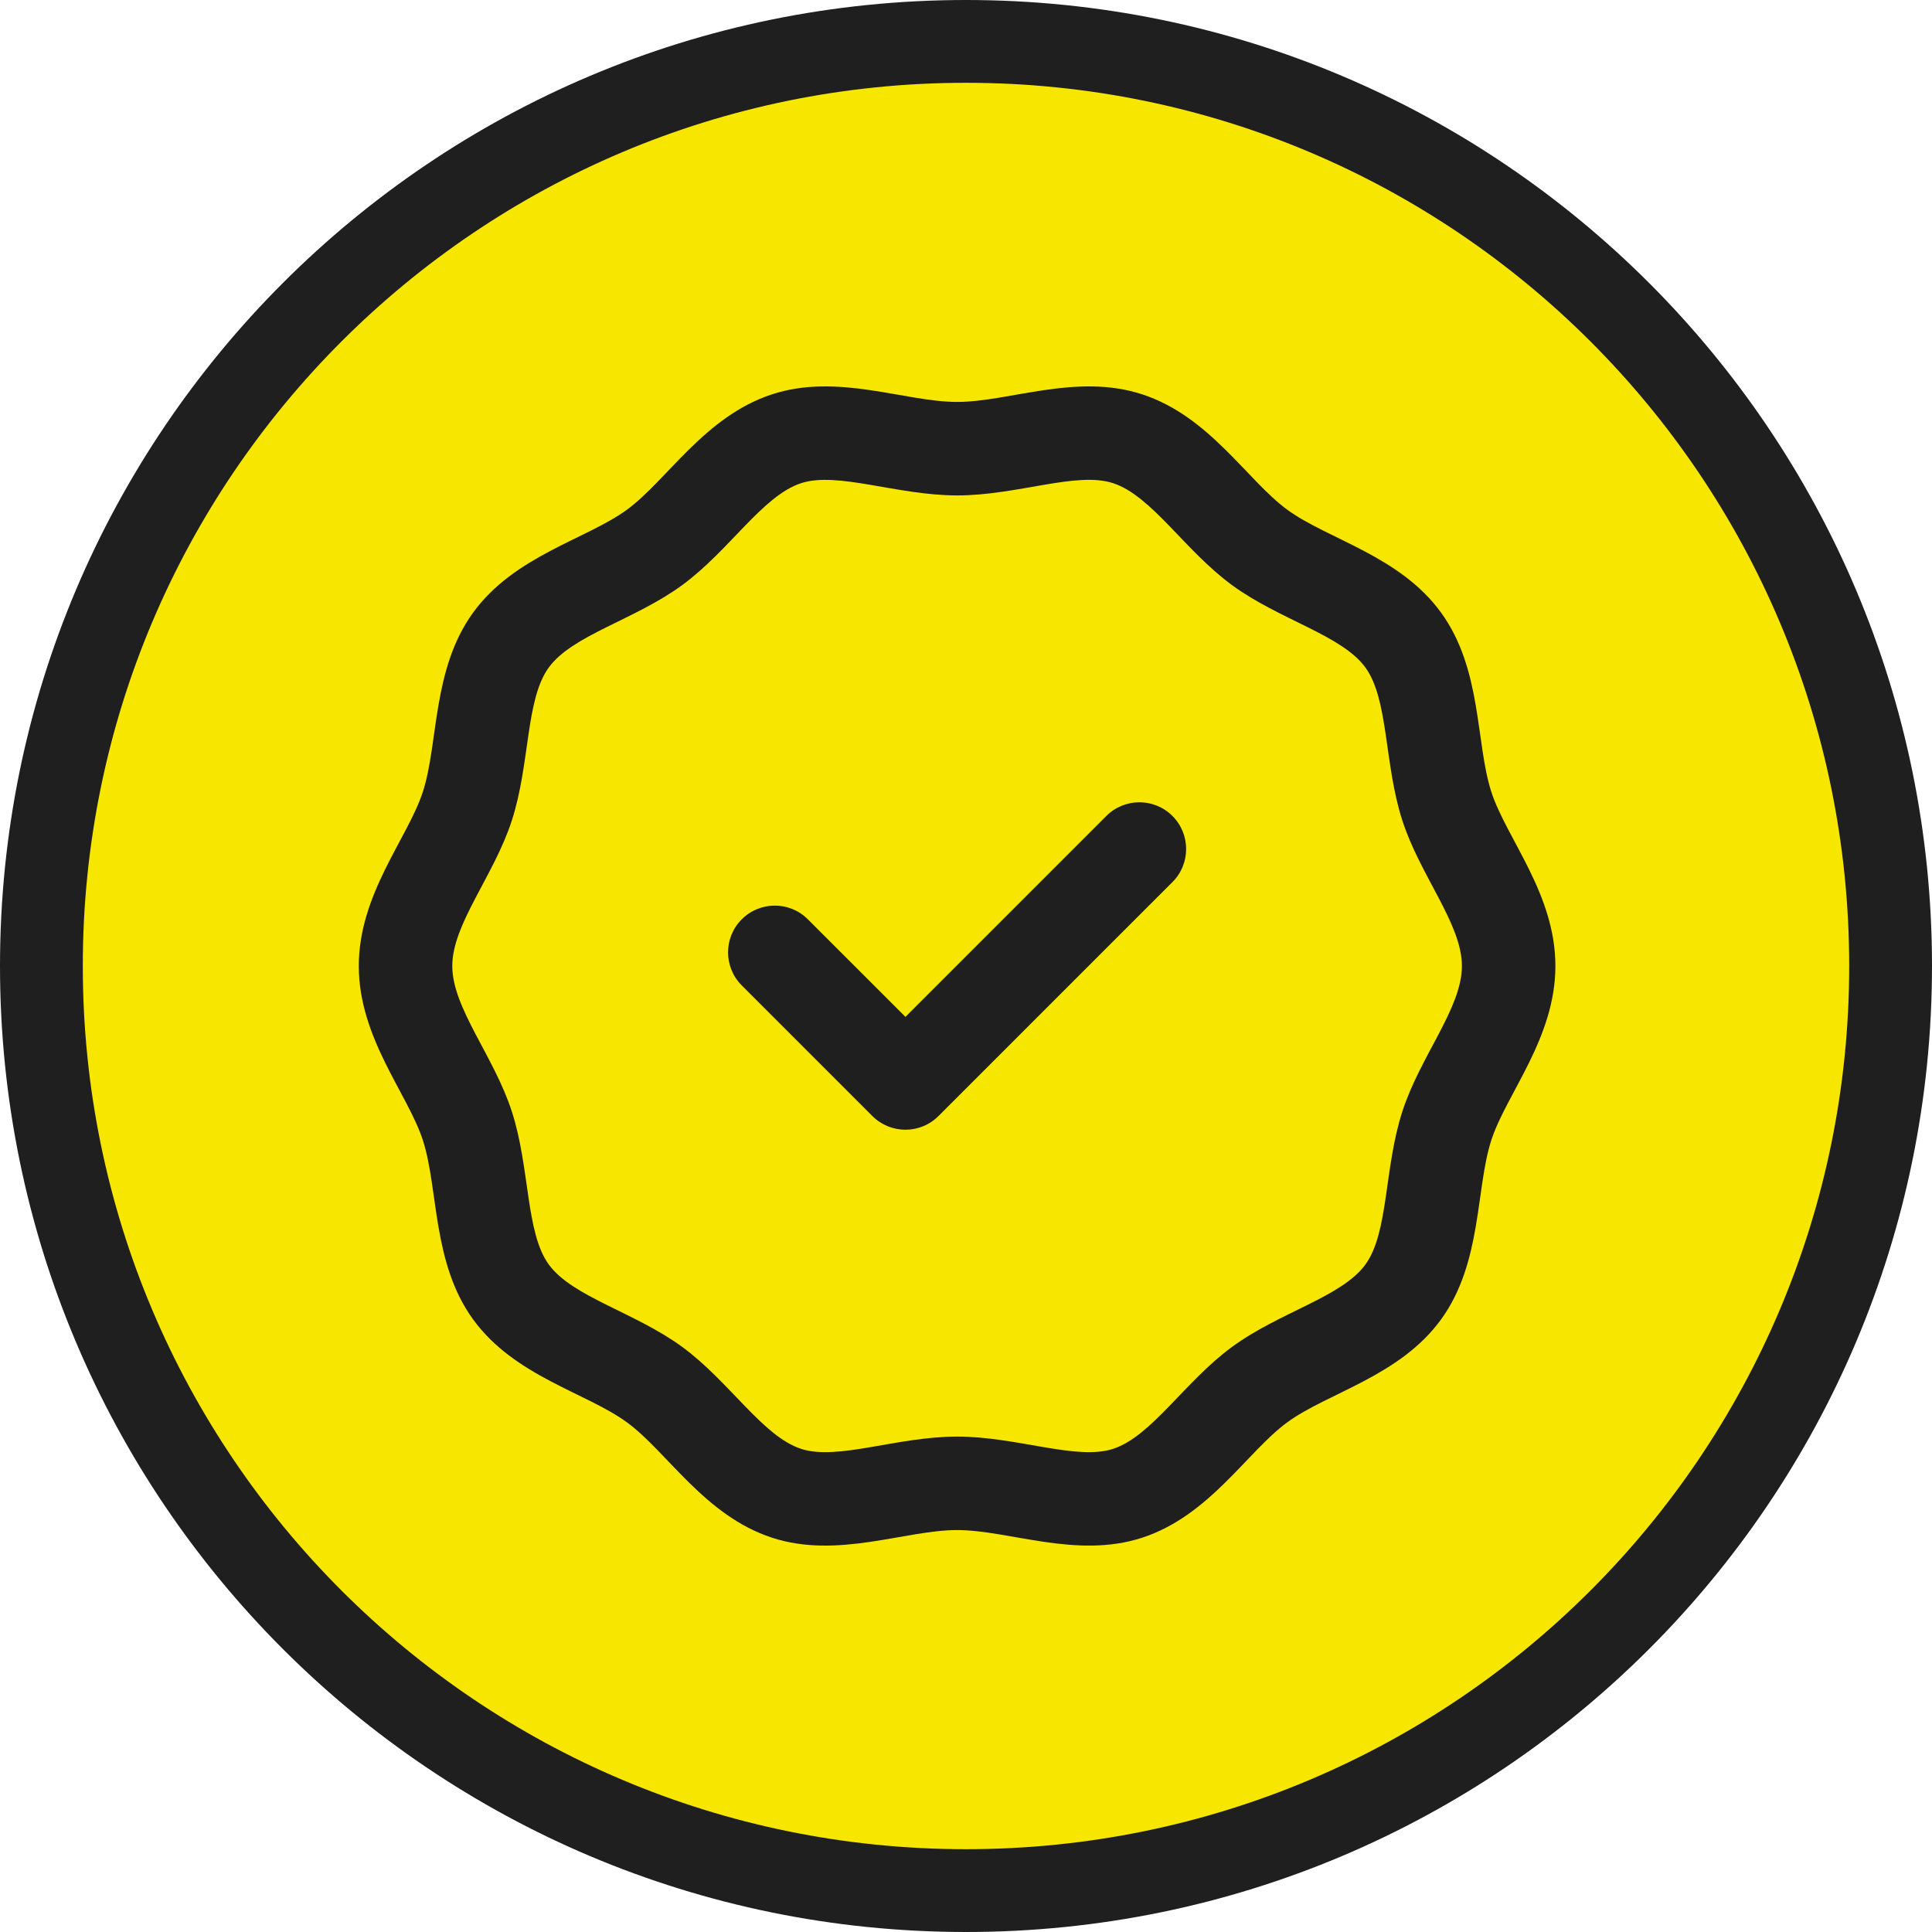 <svg width="70" height="70" viewBox="0 0 70 70" fill="none" xmlns="http://www.w3.org/2000/svg">
<path d="M35 68.5C53.502 68.5 68.5 53.502 68.5 35C68.5 16.498 53.502 1.5 35 1.5C16.498 1.5 1.5 16.498 1.5 35C1.5 53.502 16.498 68.5 35 68.5Z" fill="#F7E600" stroke="#1F1F1F" stroke-width="3"/>
<path d="M54.032 28.686C53.46 26.914 53.704 24.255 52.217 22.202C50.719 20.132 48.112 19.544 46.64 18.468C45.184 17.403 43.829 15.085 41.38 14.286C38.999 13.509 36.565 14.563 34.677 14.563C32.79 14.563 30.356 13.509 27.975 14.286C25.526 15.085 24.17 17.403 22.715 18.468C21.244 19.543 18.636 20.133 17.138 22.201C15.652 24.253 15.893 26.918 15.322 28.686C14.779 30.367 13 32.386 13 35C13 37.616 14.777 39.627 15.322 41.315C15.894 43.086 15.651 45.745 17.137 47.799C18.636 49.868 21.242 50.456 22.714 51.533C24.17 52.597 25.526 54.915 27.975 55.715C30.354 56.491 32.792 55.437 34.677 55.437C36.56 55.437 39.004 56.49 41.38 55.715C43.829 54.916 45.184 52.598 46.64 51.533C48.11 50.458 50.719 49.868 52.217 47.799C53.703 45.747 53.461 43.082 54.032 41.315C54.576 39.633 56.355 37.614 56.355 35C56.355 32.385 54.578 30.374 54.032 28.686ZM50.809 40.273C50.143 42.337 50.317 44.647 49.474 45.812C48.619 46.992 46.374 47.531 44.641 48.799C42.927 50.052 41.726 52.039 40.329 52.495C39.007 52.926 36.853 52.05 34.678 52.05C32.486 52.05 30.354 52.928 29.026 52.495C27.629 52.039 26.43 50.053 24.714 48.798C22.991 47.539 20.733 46.989 19.881 45.812C19.04 44.651 19.208 42.325 18.545 40.273C17.896 38.263 16.387 36.523 16.387 35C16.387 33.476 17.894 31.741 18.545 29.727C19.212 27.663 19.037 25.353 19.881 24.188C20.735 23.009 22.982 22.468 24.714 21.202C26.433 19.944 27.627 17.962 29.026 17.506C30.346 17.075 32.507 17.95 34.677 17.95C36.873 17.95 39 17.072 40.329 17.506C41.726 17.962 42.926 19.948 44.641 21.202C46.363 22.462 48.622 23.012 49.474 24.189C50.315 25.349 50.146 27.673 50.809 29.727V29.727C51.459 31.737 52.968 33.478 52.968 35C52.968 36.524 51.46 38.259 50.809 40.273ZM42.48 29.564C43.141 30.226 43.141 31.298 42.48 31.959L34.003 40.436C33.342 41.097 32.269 41.097 31.608 40.436L26.875 35.703C26.214 35.042 26.214 33.969 26.875 33.308C27.536 32.647 28.609 32.647 29.27 33.308L32.806 36.843L40.085 29.564C40.746 28.903 41.818 28.903 42.48 29.564Z" fill="#1F1F1F"/>
</svg>
